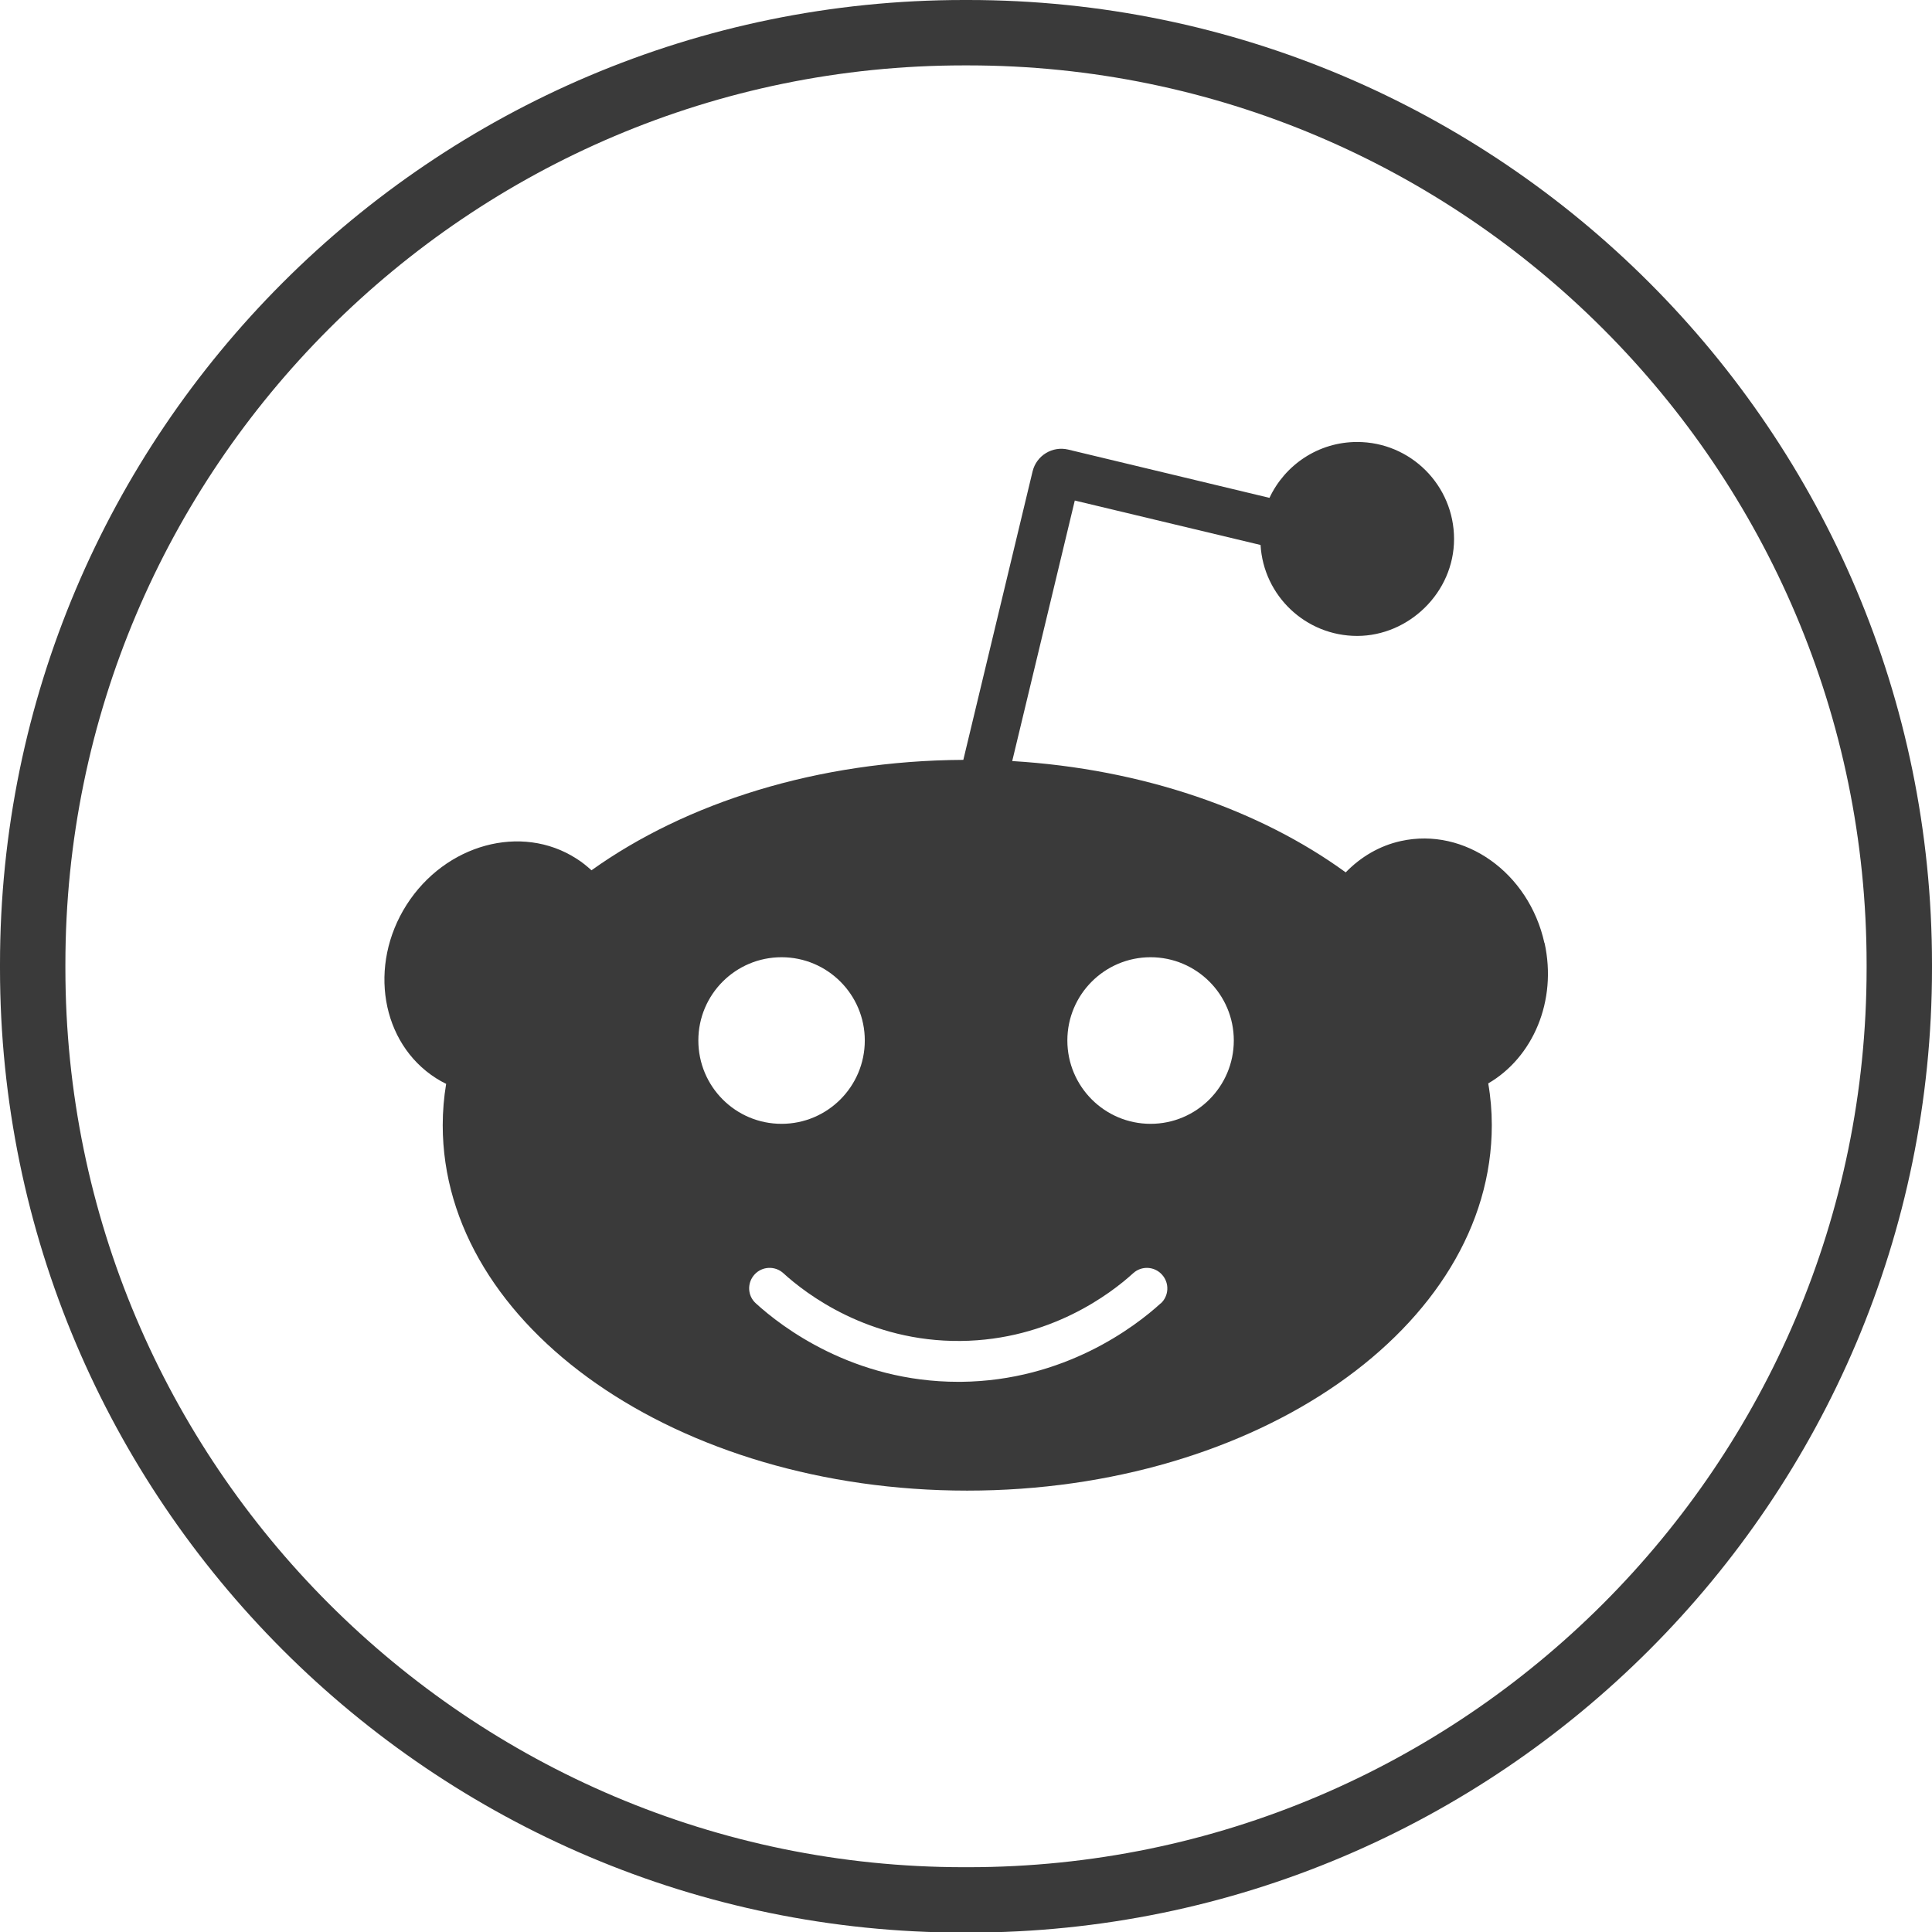 <svg width="13" height="13" viewBox="0 0 13 13" fill="none" xmlns="http://www.w3.org/2000/svg">
<path d="M6.514 13.004H6.486C2.91 13.004 0 10.093 0 6.516V6.488C0 2.91 2.91 -7.62939e-06 6.486 -7.62939e-06H6.514C10.091 -7.62939e-06 13 2.91 13 6.488V6.516C13 10.093 10.091 13.004 6.514 13.004ZM6.486 0.44C3.152 0.44 0.44 3.153 0.44 6.488V6.516C0.44 9.851 3.152 12.564 6.486 12.564H6.514C9.848 12.564 12.56 9.851 12.56 6.516V6.488C12.56 3.153 9.848 0.44 6.514 0.44H6.486Z" fill="#3A3A3A"/>
<path d="M10.392 6.345C10.287 5.871 9.855 5.565 9.427 5.659C9.281 5.691 9.155 5.767 9.055 5.87C8.479 5.451 7.691 5.174 6.811 5.121L7.232 3.368L8.482 3.667C8.502 4.008 8.785 4.279 9.132 4.279C9.479 4.279 9.784 3.987 9.784 3.627C9.784 3.266 9.492 2.974 9.132 2.974C8.871 2.974 8.646 3.128 8.542 3.35L7.187 3.025C7.081 3 6.974 3.065 6.948 3.172L6.482 5.113C5.5 5.118 4.615 5.402 3.98 5.856C3.948 5.827 3.915 5.8 3.878 5.777C3.508 5.54 2.997 5.68 2.736 6.088C2.476 6.496 2.564 7.019 2.934 7.255C2.956 7.269 2.979 7.282 3.002 7.293C2.987 7.384 2.979 7.477 2.979 7.571C2.979 8.929 4.559 10.03 6.508 10.03C8.458 10.03 10.038 8.929 10.038 7.571C10.038 7.476 10.03 7.382 10.014 7.29C10.315 7.115 10.479 6.735 10.393 6.345H10.392ZM4.699 7.001C4.699 6.692 4.949 6.441 5.259 6.441C5.568 6.441 5.819 6.692 5.819 7.001C5.819 7.311 5.568 7.562 5.259 7.562C4.949 7.562 4.699 7.311 4.699 7.001ZM7.81 8.77C7.638 8.927 7.162 9.291 6.467 9.298C6.461 9.298 6.454 9.298 6.448 9.298C5.743 9.298 5.261 8.93 5.086 8.77C5.029 8.719 5.026 8.632 5.077 8.576C5.128 8.52 5.215 8.516 5.271 8.567C5.423 8.706 5.845 9.029 6.464 9.023C7.066 9.017 7.476 8.703 7.625 8.567C7.681 8.516 7.768 8.52 7.819 8.577C7.87 8.633 7.866 8.72 7.81 8.771V8.77ZM7.742 7.562C7.433 7.562 7.182 7.311 7.182 7.001C7.182 6.692 7.433 6.441 7.742 6.441C8.051 6.441 8.302 6.692 8.302 7.001C8.302 7.311 8.051 7.562 7.742 7.562Z" fill="#3A3A3A"/>
</svg>
